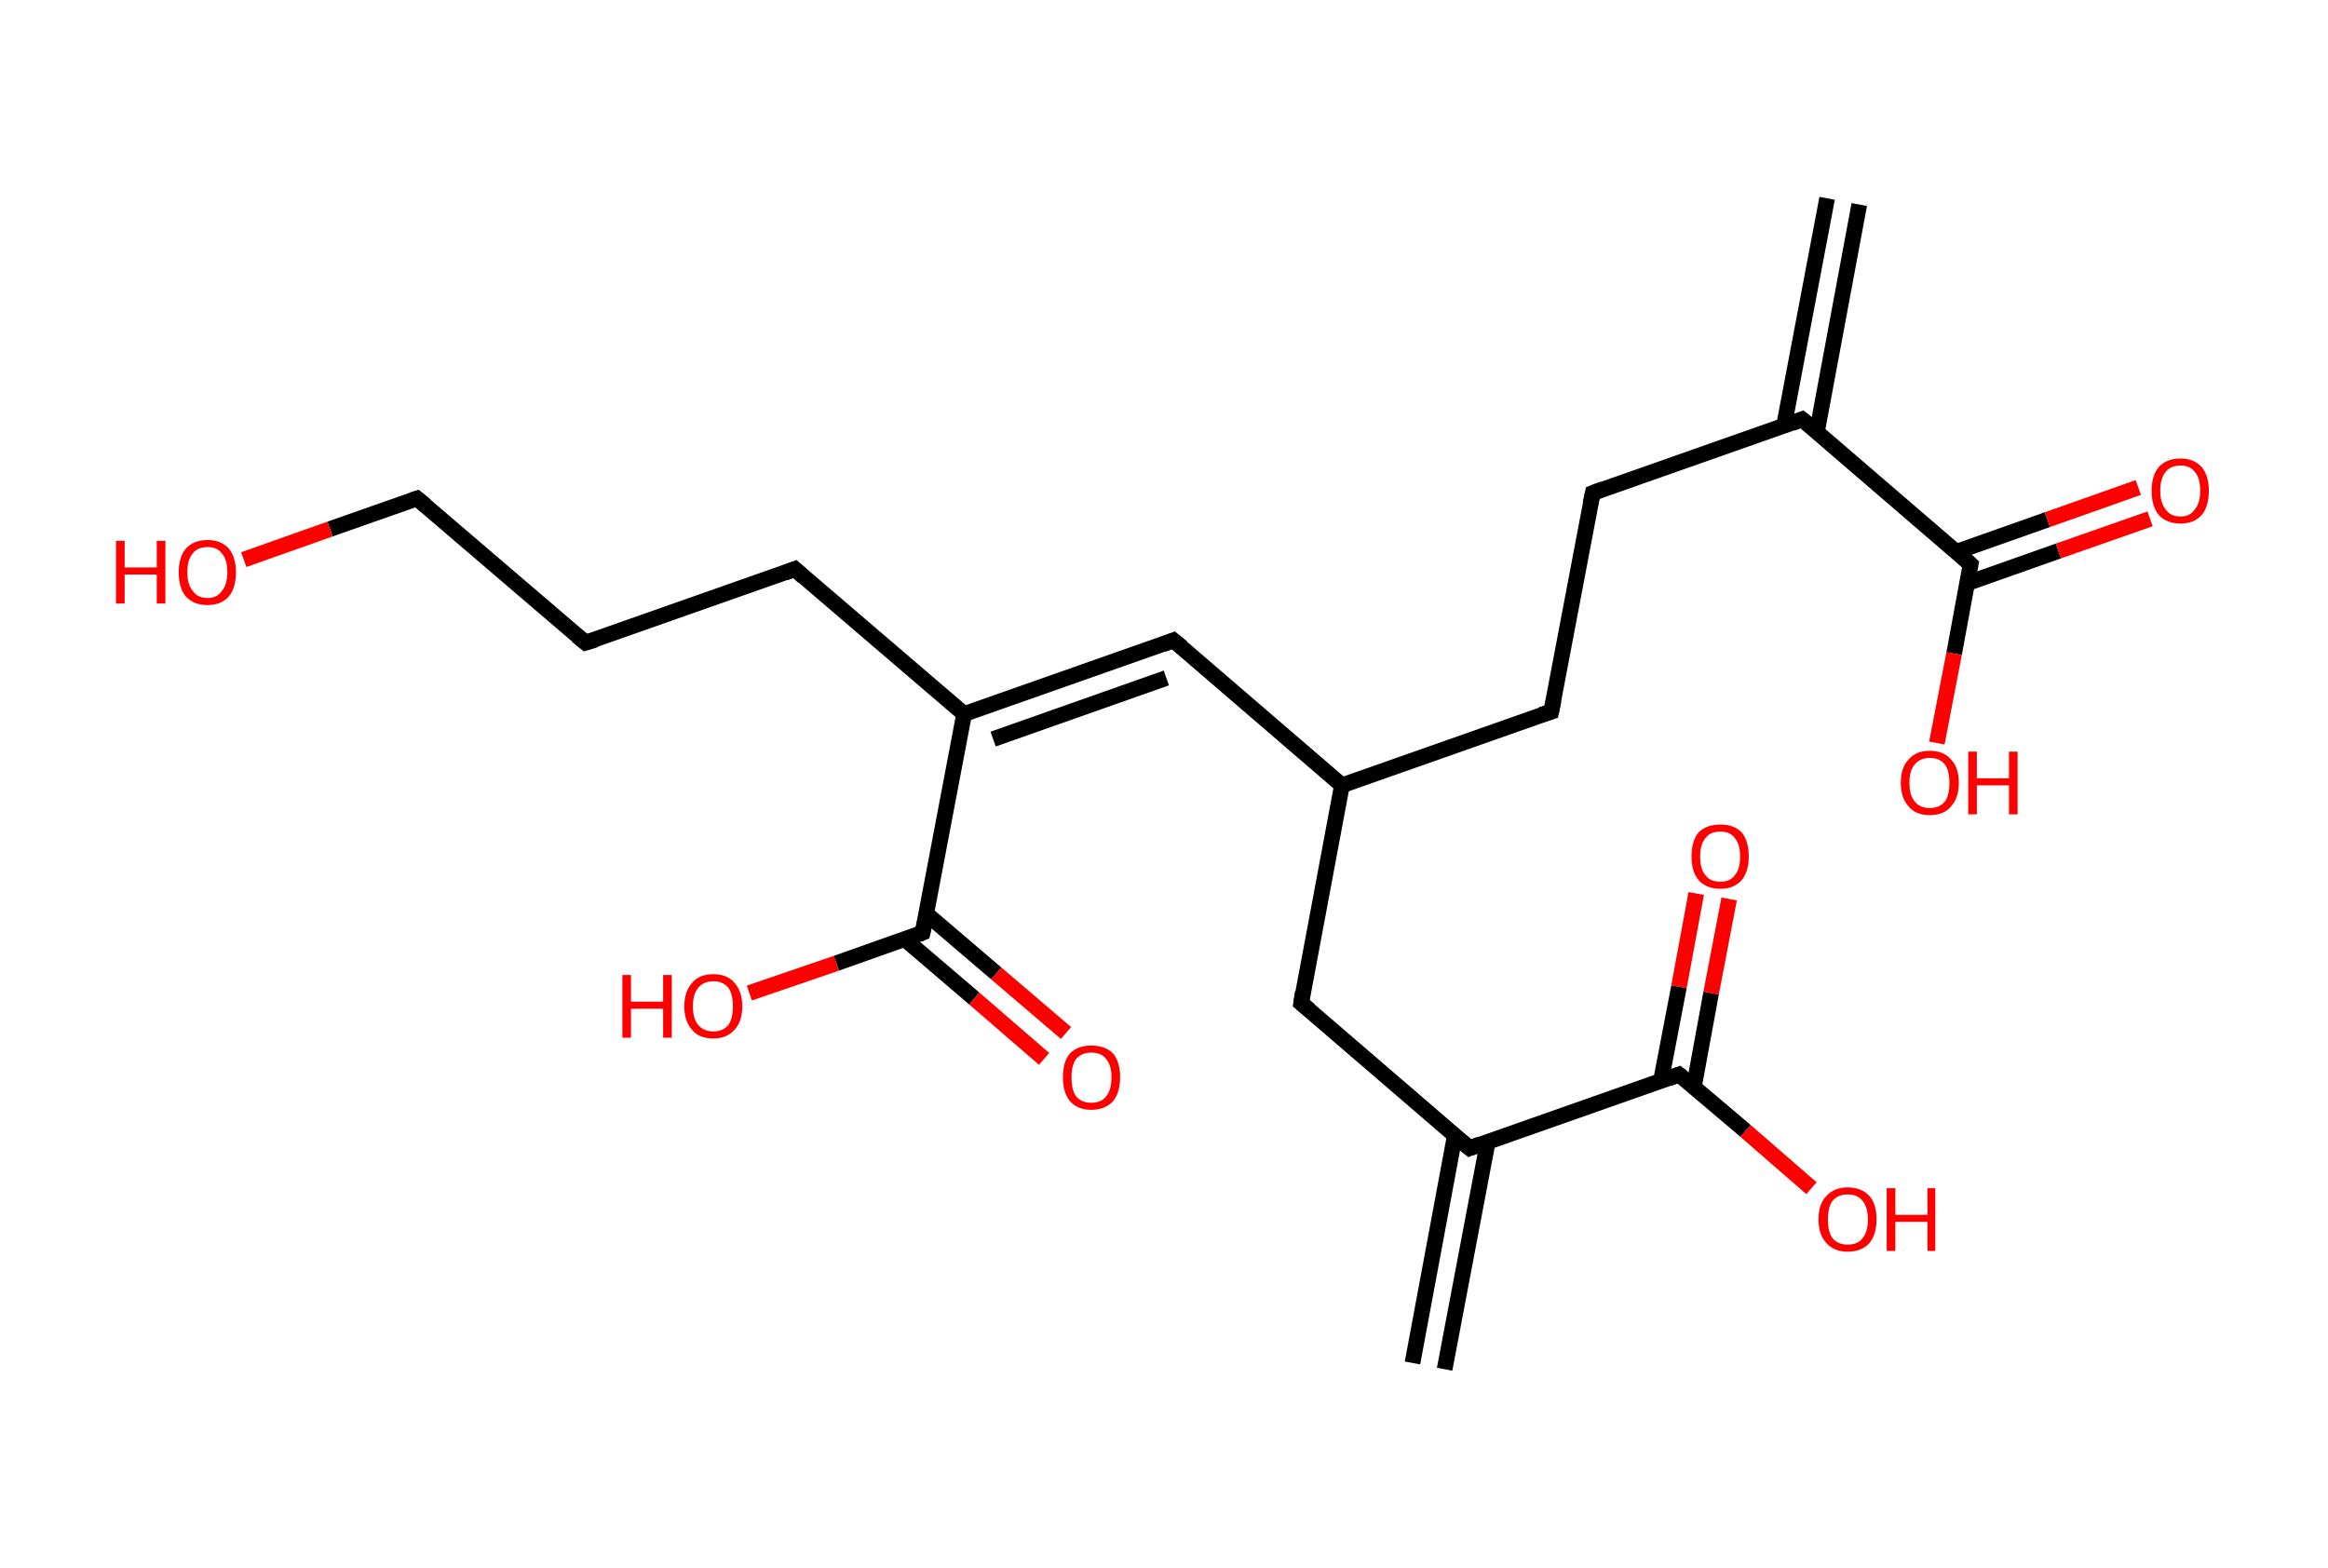 <?xml version='1.0' encoding='ASCII' standalone='yes'?>
<svg xmlns="http://www.w3.org/2000/svg" xmlns:rdkit="http://www.rdkit.org/xml" xmlns:xlink="http://www.w3.org/1999/xlink" version="1.1" baseProfile="full" xml:space="preserve" width="297px" height="200px" viewBox="0 0 297 200">
<!-- END OF HEADER -->
<rect style="opacity:1.0;fill:#FFFFFF;stroke:none" width="297.0" height="200.0" x="0.0" y="0.0"> </rect>
<path class="bond-0 atom-0 atom-1" d="M 237.2,26.1 L 231.8,55.1" style="fill:none;fill-rule:evenodd;stroke:#000000;stroke-width:2.0px;stroke-linecap:butt;stroke-linejoin:miter;stroke-opacity:1"/>
<path class="bond-0 atom-0 atom-1" d="M 233.1,25.3 L 227.6,54.3" style="fill:none;fill-rule:evenodd;stroke:#000000;stroke-width:2.0px;stroke-linecap:butt;stroke-linejoin:miter;stroke-opacity:1"/>
<path class="bond-1 atom-1 atom-2" d="M 229.9,53.5 L 203.2,62.9" style="fill:none;fill-rule:evenodd;stroke:#000000;stroke-width:2.0px;stroke-linecap:butt;stroke-linejoin:miter;stroke-opacity:1"/>
<path class="bond-2 atom-2 atom-3" d="M 203.2,62.9 L 197.9,90.8" style="fill:none;fill-rule:evenodd;stroke:#000000;stroke-width:2.0px;stroke-linecap:butt;stroke-linejoin:miter;stroke-opacity:1"/>
<path class="bond-3 atom-3 atom-4" d="M 197.9,90.8 L 171.2,100.2" style="fill:none;fill-rule:evenodd;stroke:#000000;stroke-width:2.0px;stroke-linecap:butt;stroke-linejoin:miter;stroke-opacity:1"/>
<path class="bond-4 atom-4 atom-5" d="M 171.2,100.2 L 149.7,81.7" style="fill:none;fill-rule:evenodd;stroke:#000000;stroke-width:2.0px;stroke-linecap:butt;stroke-linejoin:miter;stroke-opacity:1"/>
<path class="bond-5 atom-5 atom-6" d="M 149.7,81.7 L 123.0,91.1" style="fill:none;fill-rule:evenodd;stroke:#000000;stroke-width:2.0px;stroke-linecap:butt;stroke-linejoin:miter;stroke-opacity:1"/>
<path class="bond-5 atom-5 atom-6" d="M 148.8,86.5 L 126.7,94.3" style="fill:none;fill-rule:evenodd;stroke:#000000;stroke-width:2.0px;stroke-linecap:butt;stroke-linejoin:miter;stroke-opacity:1"/>
<path class="bond-6 atom-6 atom-7" d="M 123.0,91.1 L 101.4,72.6" style="fill:none;fill-rule:evenodd;stroke:#000000;stroke-width:2.0px;stroke-linecap:butt;stroke-linejoin:miter;stroke-opacity:1"/>
<path class="bond-7 atom-7 atom-8" d="M 101.4,72.6 L 74.7,82.0" style="fill:none;fill-rule:evenodd;stroke:#000000;stroke-width:2.0px;stroke-linecap:butt;stroke-linejoin:miter;stroke-opacity:1"/>
<path class="bond-8 atom-8 atom-9" d="M 74.7,82.0 L 53.2,63.6" style="fill:none;fill-rule:evenodd;stroke:#000000;stroke-width:2.0px;stroke-linecap:butt;stroke-linejoin:miter;stroke-opacity:1"/>
<path class="bond-9 atom-9 atom-10" d="M 53.2,63.6 L 42.1,67.5" style="fill:none;fill-rule:evenodd;stroke:#000000;stroke-width:2.0px;stroke-linecap:butt;stroke-linejoin:miter;stroke-opacity:1"/>
<path class="bond-9 atom-9 atom-10" d="M 42.1,67.5 L 31.1,71.4" style="fill:none;fill-rule:evenodd;stroke:#FF0000;stroke-width:2.0px;stroke-linecap:butt;stroke-linejoin:miter;stroke-opacity:1"/>
<path class="bond-10 atom-6 atom-11" d="M 123.0,91.1 L 117.7,119.0" style="fill:none;fill-rule:evenodd;stroke:#000000;stroke-width:2.0px;stroke-linecap:butt;stroke-linejoin:miter;stroke-opacity:1"/>
<path class="bond-11 atom-11 atom-12" d="M 115.4,119.8 L 124.3,127.4" style="fill:none;fill-rule:evenodd;stroke:#000000;stroke-width:2.0px;stroke-linecap:butt;stroke-linejoin:miter;stroke-opacity:1"/>
<path class="bond-11 atom-11 atom-12" d="M 124.3,127.4 L 133.2,135.1" style="fill:none;fill-rule:evenodd;stroke:#FF0000;stroke-width:2.0px;stroke-linecap:butt;stroke-linejoin:miter;stroke-opacity:1"/>
<path class="bond-11 atom-11 atom-12" d="M 118.2,116.6 L 127.1,124.2" style="fill:none;fill-rule:evenodd;stroke:#000000;stroke-width:2.0px;stroke-linecap:butt;stroke-linejoin:miter;stroke-opacity:1"/>
<path class="bond-11 atom-11 atom-12" d="M 127.1,124.2 L 136.0,131.8" style="fill:none;fill-rule:evenodd;stroke:#FF0000;stroke-width:2.0px;stroke-linecap:butt;stroke-linejoin:miter;stroke-opacity:1"/>
<path class="bond-12 atom-11 atom-13" d="M 117.7,119.0 L 106.7,122.9" style="fill:none;fill-rule:evenodd;stroke:#000000;stroke-width:2.0px;stroke-linecap:butt;stroke-linejoin:miter;stroke-opacity:1"/>
<path class="bond-12 atom-11 atom-13" d="M 106.7,122.9 L 95.6,126.7" style="fill:none;fill-rule:evenodd;stroke:#FF0000;stroke-width:2.0px;stroke-linecap:butt;stroke-linejoin:miter;stroke-opacity:1"/>
<path class="bond-13 atom-4 atom-14" d="M 171.2,100.2 L 166.0,128.0" style="fill:none;fill-rule:evenodd;stroke:#000000;stroke-width:2.0px;stroke-linecap:butt;stroke-linejoin:miter;stroke-opacity:1"/>
<path class="bond-14 atom-14 atom-15" d="M 166.0,128.0 L 187.5,146.5" style="fill:none;fill-rule:evenodd;stroke:#000000;stroke-width:2.0px;stroke-linecap:butt;stroke-linejoin:miter;stroke-opacity:1"/>
<path class="bond-15 atom-15 atom-16" d="M 185.6,144.9 L 180.2,173.9" style="fill:none;fill-rule:evenodd;stroke:#000000;stroke-width:2.0px;stroke-linecap:butt;stroke-linejoin:miter;stroke-opacity:1"/>
<path class="bond-15 atom-15 atom-16" d="M 189.8,145.7 L 184.3,174.7" style="fill:none;fill-rule:evenodd;stroke:#000000;stroke-width:2.0px;stroke-linecap:butt;stroke-linejoin:miter;stroke-opacity:1"/>
<path class="bond-16 atom-15 atom-17" d="M 187.5,146.5 L 214.2,137.1" style="fill:none;fill-rule:evenodd;stroke:#000000;stroke-width:2.0px;stroke-linecap:butt;stroke-linejoin:miter;stroke-opacity:1"/>
<path class="bond-17 atom-17 atom-18" d="M 216.1,138.7 L 218.3,126.7" style="fill:none;fill-rule:evenodd;stroke:#000000;stroke-width:2.0px;stroke-linecap:butt;stroke-linejoin:miter;stroke-opacity:1"/>
<path class="bond-17 atom-17 atom-18" d="M 218.3,126.7 L 220.6,114.7" style="fill:none;fill-rule:evenodd;stroke:#FF0000;stroke-width:2.0px;stroke-linecap:butt;stroke-linejoin:miter;stroke-opacity:1"/>
<path class="bond-17 atom-17 atom-18" d="M 211.9,137.9 L 214.2,125.9" style="fill:none;fill-rule:evenodd;stroke:#000000;stroke-width:2.0px;stroke-linecap:butt;stroke-linejoin:miter;stroke-opacity:1"/>
<path class="bond-17 atom-17 atom-18" d="M 214.2,125.9 L 216.4,114.0" style="fill:none;fill-rule:evenodd;stroke:#FF0000;stroke-width:2.0px;stroke-linecap:butt;stroke-linejoin:miter;stroke-opacity:1"/>
<path class="bond-18 atom-17 atom-19" d="M 214.2,137.1 L 222.7,144.3" style="fill:none;fill-rule:evenodd;stroke:#000000;stroke-width:2.0px;stroke-linecap:butt;stroke-linejoin:miter;stroke-opacity:1"/>
<path class="bond-18 atom-17 atom-19" d="M 222.7,144.3 L 231.1,151.6" style="fill:none;fill-rule:evenodd;stroke:#FF0000;stroke-width:2.0px;stroke-linecap:butt;stroke-linejoin:miter;stroke-opacity:1"/>
<path class="bond-19 atom-1 atom-20" d="M 229.9,53.5 L 251.4,72.0" style="fill:none;fill-rule:evenodd;stroke:#000000;stroke-width:2.0px;stroke-linecap:butt;stroke-linejoin:miter;stroke-opacity:1"/>
<path class="bond-20 atom-20 atom-21" d="M 251.0,74.4 L 262.6,70.3" style="fill:none;fill-rule:evenodd;stroke:#000000;stroke-width:2.0px;stroke-linecap:butt;stroke-linejoin:miter;stroke-opacity:1"/>
<path class="bond-20 atom-20 atom-21" d="M 262.6,70.3 L 274.3,66.2" style="fill:none;fill-rule:evenodd;stroke:#FF0000;stroke-width:2.0px;stroke-linecap:butt;stroke-linejoin:miter;stroke-opacity:1"/>
<path class="bond-20 atom-20 atom-21" d="M 249.6,70.4 L 261.2,66.3" style="fill:none;fill-rule:evenodd;stroke:#000000;stroke-width:2.0px;stroke-linecap:butt;stroke-linejoin:miter;stroke-opacity:1"/>
<path class="bond-20 atom-20 atom-21" d="M 261.2,66.3 L 272.8,62.2" style="fill:none;fill-rule:evenodd;stroke:#FF0000;stroke-width:2.0px;stroke-linecap:butt;stroke-linejoin:miter;stroke-opacity:1"/>
<path class="bond-21 atom-20 atom-22" d="M 251.4,72.0 L 249.3,83.4" style="fill:none;fill-rule:evenodd;stroke:#000000;stroke-width:2.0px;stroke-linecap:butt;stroke-linejoin:miter;stroke-opacity:1"/>
<path class="bond-21 atom-20 atom-22" d="M 249.3,83.4 L 247.1,94.8" style="fill:none;fill-rule:evenodd;stroke:#FF0000;stroke-width:2.0px;stroke-linecap:butt;stroke-linejoin:miter;stroke-opacity:1"/>
<path d="M 228.6,54.0 L 229.9,53.5 L 231.0,54.4" style="fill:none;stroke:#000000;stroke-width:2.0px;stroke-linecap:butt;stroke-linejoin:miter;stroke-opacity:1;"/>
<path d="M 204.5,62.4 L 203.2,62.9 L 202.9,64.3" style="fill:none;stroke:#000000;stroke-width:2.0px;stroke-linecap:butt;stroke-linejoin:miter;stroke-opacity:1;"/>
<path d="M 198.2,89.4 L 197.9,90.8 L 196.6,91.2" style="fill:none;stroke:#000000;stroke-width:2.0px;stroke-linecap:butt;stroke-linejoin:miter;stroke-opacity:1;"/>
<path d="M 150.8,82.6 L 149.7,81.7 L 148.4,82.2" style="fill:none;stroke:#000000;stroke-width:2.0px;stroke-linecap:butt;stroke-linejoin:miter;stroke-opacity:1;"/>
<path d="M 102.5,73.6 L 101.4,72.6 L 100.1,73.1" style="fill:none;stroke:#000000;stroke-width:2.0px;stroke-linecap:butt;stroke-linejoin:miter;stroke-opacity:1;"/>
<path d="M 76.0,81.6 L 74.7,82.0 L 73.6,81.1" style="fill:none;stroke:#000000;stroke-width:2.0px;stroke-linecap:butt;stroke-linejoin:miter;stroke-opacity:1;"/>
<path d="M 54.3,64.5 L 53.2,63.6 L 52.6,63.8" style="fill:none;stroke:#000000;stroke-width:2.0px;stroke-linecap:butt;stroke-linejoin:miter;stroke-opacity:1;"/>
<path d="M 118.0,117.6 L 117.7,119.0 L 117.2,119.2" style="fill:none;stroke:#000000;stroke-width:2.0px;stroke-linecap:butt;stroke-linejoin:miter;stroke-opacity:1;"/>
<path d="M 166.2,126.6 L 166.0,128.0 L 167.1,128.9" style="fill:none;stroke:#000000;stroke-width:2.0px;stroke-linecap:butt;stroke-linejoin:miter;stroke-opacity:1;"/>
<path d="M 186.4,145.6 L 187.5,146.5 L 188.8,146.0" style="fill:none;stroke:#000000;stroke-width:2.0px;stroke-linecap:butt;stroke-linejoin:miter;stroke-opacity:1;"/>
<path d="M 212.9,137.6 L 214.2,137.1 L 214.6,137.4" style="fill:none;stroke:#000000;stroke-width:2.0px;stroke-linecap:butt;stroke-linejoin:miter;stroke-opacity:1;"/>
<path d="M 250.4,71.1 L 251.4,72.0 L 251.3,72.5" style="fill:none;stroke:#000000;stroke-width:2.0px;stroke-linecap:butt;stroke-linejoin:miter;stroke-opacity:1;"/>
<path class="atom-10" d="M 14.8 69.0 L 15.9 69.0 L 15.9 72.4 L 20.0 72.4 L 20.0 69.0 L 21.1 69.0 L 21.1 77.0 L 20.0 77.0 L 20.0 73.3 L 15.9 73.3 L 15.9 77.0 L 14.8 77.0 L 14.8 69.0 " fill="#FF0000"/>
<path class="atom-10" d="M 22.8 73.0 Q 22.8 71.1, 23.7 70.0 Q 24.7 68.9, 26.5 68.9 Q 28.2 68.9, 29.2 70.0 Q 30.1 71.1, 30.1 73.0 Q 30.1 75.0, 29.2 76.1 Q 28.2 77.2, 26.5 77.2 Q 24.7 77.2, 23.7 76.1 Q 22.8 75.0, 22.8 73.0 M 26.5 76.3 Q 27.7 76.3, 28.3 75.4 Q 29.0 74.6, 29.0 73.0 Q 29.0 71.4, 28.3 70.6 Q 27.7 69.8, 26.5 69.8 Q 25.2 69.8, 24.6 70.6 Q 23.9 71.4, 23.9 73.0 Q 23.9 74.6, 24.6 75.4 Q 25.2 76.3, 26.5 76.3 " fill="#FF0000"/>
<path class="atom-12" d="M 135.6 137.4 Q 135.6 135.5, 136.5 134.4 Q 137.5 133.4, 139.2 133.4 Q 141.0 133.4, 142.0 134.4 Q 142.9 135.5, 142.9 137.4 Q 142.9 139.4, 142.0 140.5 Q 141.0 141.6, 139.2 141.6 Q 137.5 141.6, 136.5 140.5 Q 135.6 139.4, 135.6 137.4 M 139.2 140.7 Q 140.5 140.7, 141.1 139.9 Q 141.8 139.1, 141.8 137.4 Q 141.8 135.9, 141.1 135.1 Q 140.5 134.3, 139.2 134.3 Q 138.0 134.3, 137.3 135.1 Q 136.7 135.9, 136.7 137.4 Q 136.7 139.1, 137.3 139.9 Q 138.0 140.7, 139.2 140.7 " fill="#FF0000"/>
<path class="atom-13" d="M 79.4 124.4 L 80.5 124.4 L 80.5 127.8 L 84.6 127.8 L 84.6 124.4 L 85.7 124.4 L 85.7 132.4 L 84.6 132.4 L 84.6 128.7 L 80.5 128.7 L 80.5 132.4 L 79.4 132.4 L 79.4 124.4 " fill="#FF0000"/>
<path class="atom-13" d="M 87.3 128.4 Q 87.3 126.5, 88.3 125.4 Q 89.2 124.3, 91.0 124.3 Q 92.8 124.3, 93.7 125.4 Q 94.7 126.5, 94.7 128.4 Q 94.7 130.3, 93.7 131.4 Q 92.7 132.5, 91.0 132.5 Q 89.2 132.5, 88.3 131.4 Q 87.3 130.3, 87.3 128.4 M 91.0 131.6 Q 92.2 131.6, 92.9 130.8 Q 93.5 130.0, 93.5 128.4 Q 93.5 126.8, 92.9 126.0 Q 92.2 125.2, 91.0 125.2 Q 89.8 125.2, 89.1 126.0 Q 88.4 126.8, 88.4 128.4 Q 88.4 130.0, 89.1 130.8 Q 89.8 131.6, 91.0 131.6 " fill="#FF0000"/>
<path class="atom-18" d="M 215.8 109.3 Q 215.8 107.3, 216.7 106.2 Q 217.7 105.2, 219.5 105.2 Q 221.2 105.2, 222.2 106.2 Q 223.1 107.3, 223.1 109.3 Q 223.1 111.2, 222.2 112.3 Q 221.2 113.4, 219.5 113.4 Q 217.7 113.4, 216.7 112.3 Q 215.8 111.2, 215.8 109.3 M 219.5 112.5 Q 220.7 112.5, 221.3 111.7 Q 222.0 110.9, 222.0 109.3 Q 222.0 107.7, 221.3 106.9 Q 220.7 106.1, 219.5 106.1 Q 218.2 106.1, 217.6 106.9 Q 216.9 107.7, 216.9 109.3 Q 216.9 110.9, 217.6 111.7 Q 218.2 112.5, 219.5 112.5 " fill="#FF0000"/>
<path class="atom-19" d="M 232.0 155.6 Q 232.0 153.6, 233.0 152.6 Q 234.0 151.5, 235.7 151.5 Q 237.5 151.5, 238.5 152.6 Q 239.4 153.6, 239.4 155.6 Q 239.4 157.5, 238.5 158.6 Q 237.5 159.7, 235.7 159.7 Q 234.0 159.7, 233.0 158.6 Q 232.0 157.5, 232.0 155.6 M 235.7 158.8 Q 237.0 158.8, 237.6 158.0 Q 238.3 157.2, 238.3 155.6 Q 238.3 154.0, 237.6 153.2 Q 237.0 152.4, 235.7 152.4 Q 234.5 152.4, 233.8 153.2 Q 233.2 154.0, 233.2 155.6 Q 233.2 157.2, 233.8 158.0 Q 234.5 158.8, 235.7 158.8 " fill="#FF0000"/>
<path class="atom-19" d="M 240.7 151.6 L 241.8 151.6 L 241.8 155.0 L 245.9 155.0 L 245.9 151.6 L 246.9 151.6 L 246.9 159.6 L 245.9 159.6 L 245.9 155.9 L 241.8 155.9 L 241.8 159.6 L 240.7 159.6 L 240.7 151.6 " fill="#FF0000"/>
<path class="atom-21" d="M 274.5 62.6 Q 274.5 60.7, 275.4 59.6 Q 276.4 58.5, 278.2 58.5 Q 279.9 58.5, 280.9 59.6 Q 281.8 60.7, 281.8 62.6 Q 281.8 64.6, 280.9 65.7 Q 279.9 66.8, 278.2 66.8 Q 276.4 66.8, 275.4 65.7 Q 274.5 64.6, 274.5 62.6 M 278.2 65.9 Q 279.4 65.9, 280.0 65.0 Q 280.7 64.2, 280.7 62.6 Q 280.7 61.0, 280.0 60.2 Q 279.4 59.4, 278.2 59.4 Q 276.9 59.4, 276.3 60.2 Q 275.6 61.0, 275.6 62.6 Q 275.6 64.2, 276.3 65.0 Q 276.9 65.9, 278.2 65.9 " fill="#FF0000"/>
<path class="atom-22" d="M 242.5 99.9 Q 242.5 97.9, 243.5 96.9 Q 244.4 95.8, 246.2 95.8 Q 248.0 95.8, 248.9 96.9 Q 249.9 97.9, 249.9 99.9 Q 249.9 101.8, 248.9 102.9 Q 248.0 104.0, 246.2 104.0 Q 244.4 104.0, 243.5 102.9 Q 242.5 101.8, 242.5 99.9 M 246.2 103.1 Q 247.4 103.1, 248.1 102.3 Q 248.7 101.5, 248.7 99.9 Q 248.7 98.3, 248.1 97.5 Q 247.4 96.7, 246.2 96.7 Q 245.0 96.7, 244.3 97.5 Q 243.6 98.3, 243.6 99.9 Q 243.6 101.5, 244.3 102.3 Q 245.0 103.1, 246.2 103.1 " fill="#FF0000"/>
<path class="atom-22" d="M 251.1 95.9 L 252.2 95.9 L 252.2 99.3 L 256.3 99.3 L 256.3 95.9 L 257.4 95.9 L 257.4 103.9 L 256.3 103.9 L 256.3 100.2 L 252.2 100.2 L 252.2 103.9 L 251.1 103.9 L 251.1 95.9 " fill="#FF0000"/>
</svg>
